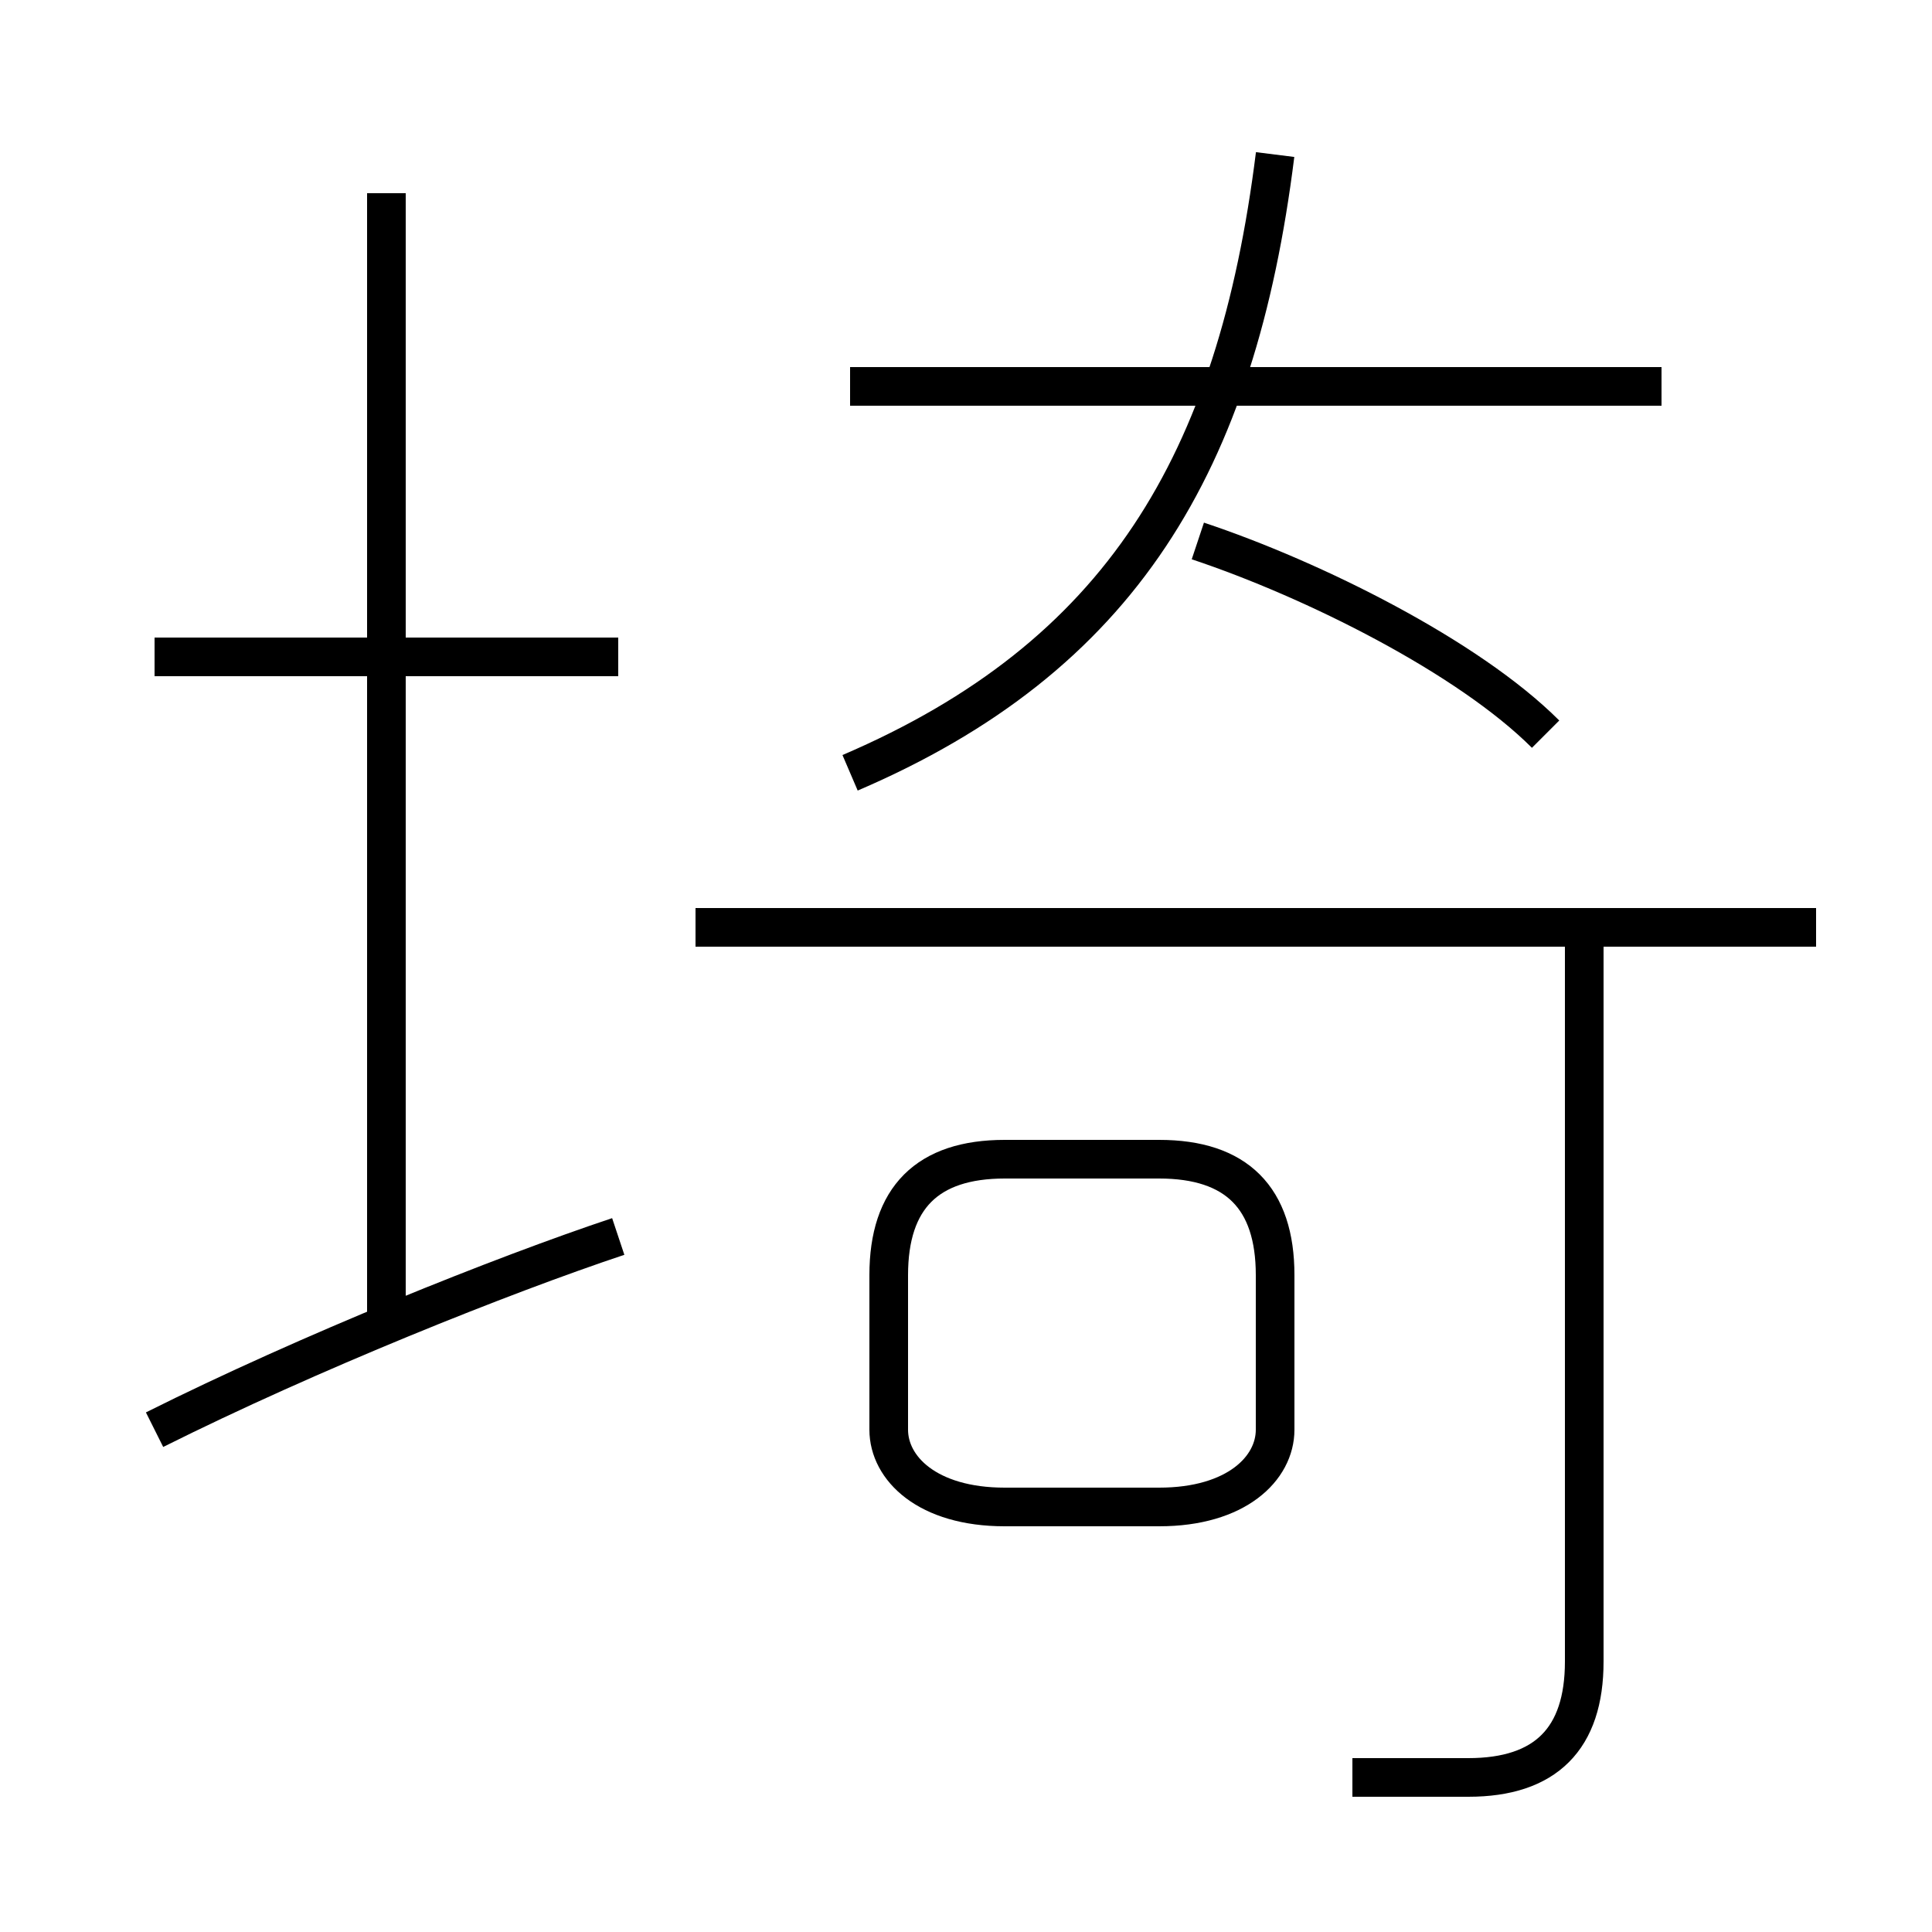 <?xml version='1.0' encoding='utf8'?>
<svg viewBox="0.0 -6.0 50.0 50.0" version="1.1" xmlns="http://www.w3.org/2000/svg">
<rect x="0.0" y="-6.0" width="50.0" height="50.0" fill="#808080" stroke="none"/>
<rect x="-1000" y="-1000" width="2000" height="2000" stroke="white" fill="white"/>
<g style="fill:white;stroke:#000000;  stroke-width:1">
<path d="M 22 -24 C 29 -27 32 -32 33 -40 M 4 -7 C 8 -9 13 -11 16 -12 M 10 -10 L 10 -39 M 26 -5 L 30 -5 C 32 -5 33 -6 33 -7 L 33 -11 C 33 -13 32 -14 30 -14 L 26 -14 C 24 -14 23 -13 23 -11 L 23 -7 C 23 -6 24 -5 26 -5 Z M 16 -27 L 4 -27 M 35 2 C 36 2 37 2 38 2 C 40 2 41 1 41 -1 L 41 -20 M 47 -20 L 18 -20 M 40 -25 C 38 -27 34 -29 31 -30 M 43 -34 L 22 -34" transform="translate(0.0 38.0)" />
</g>
</svg>